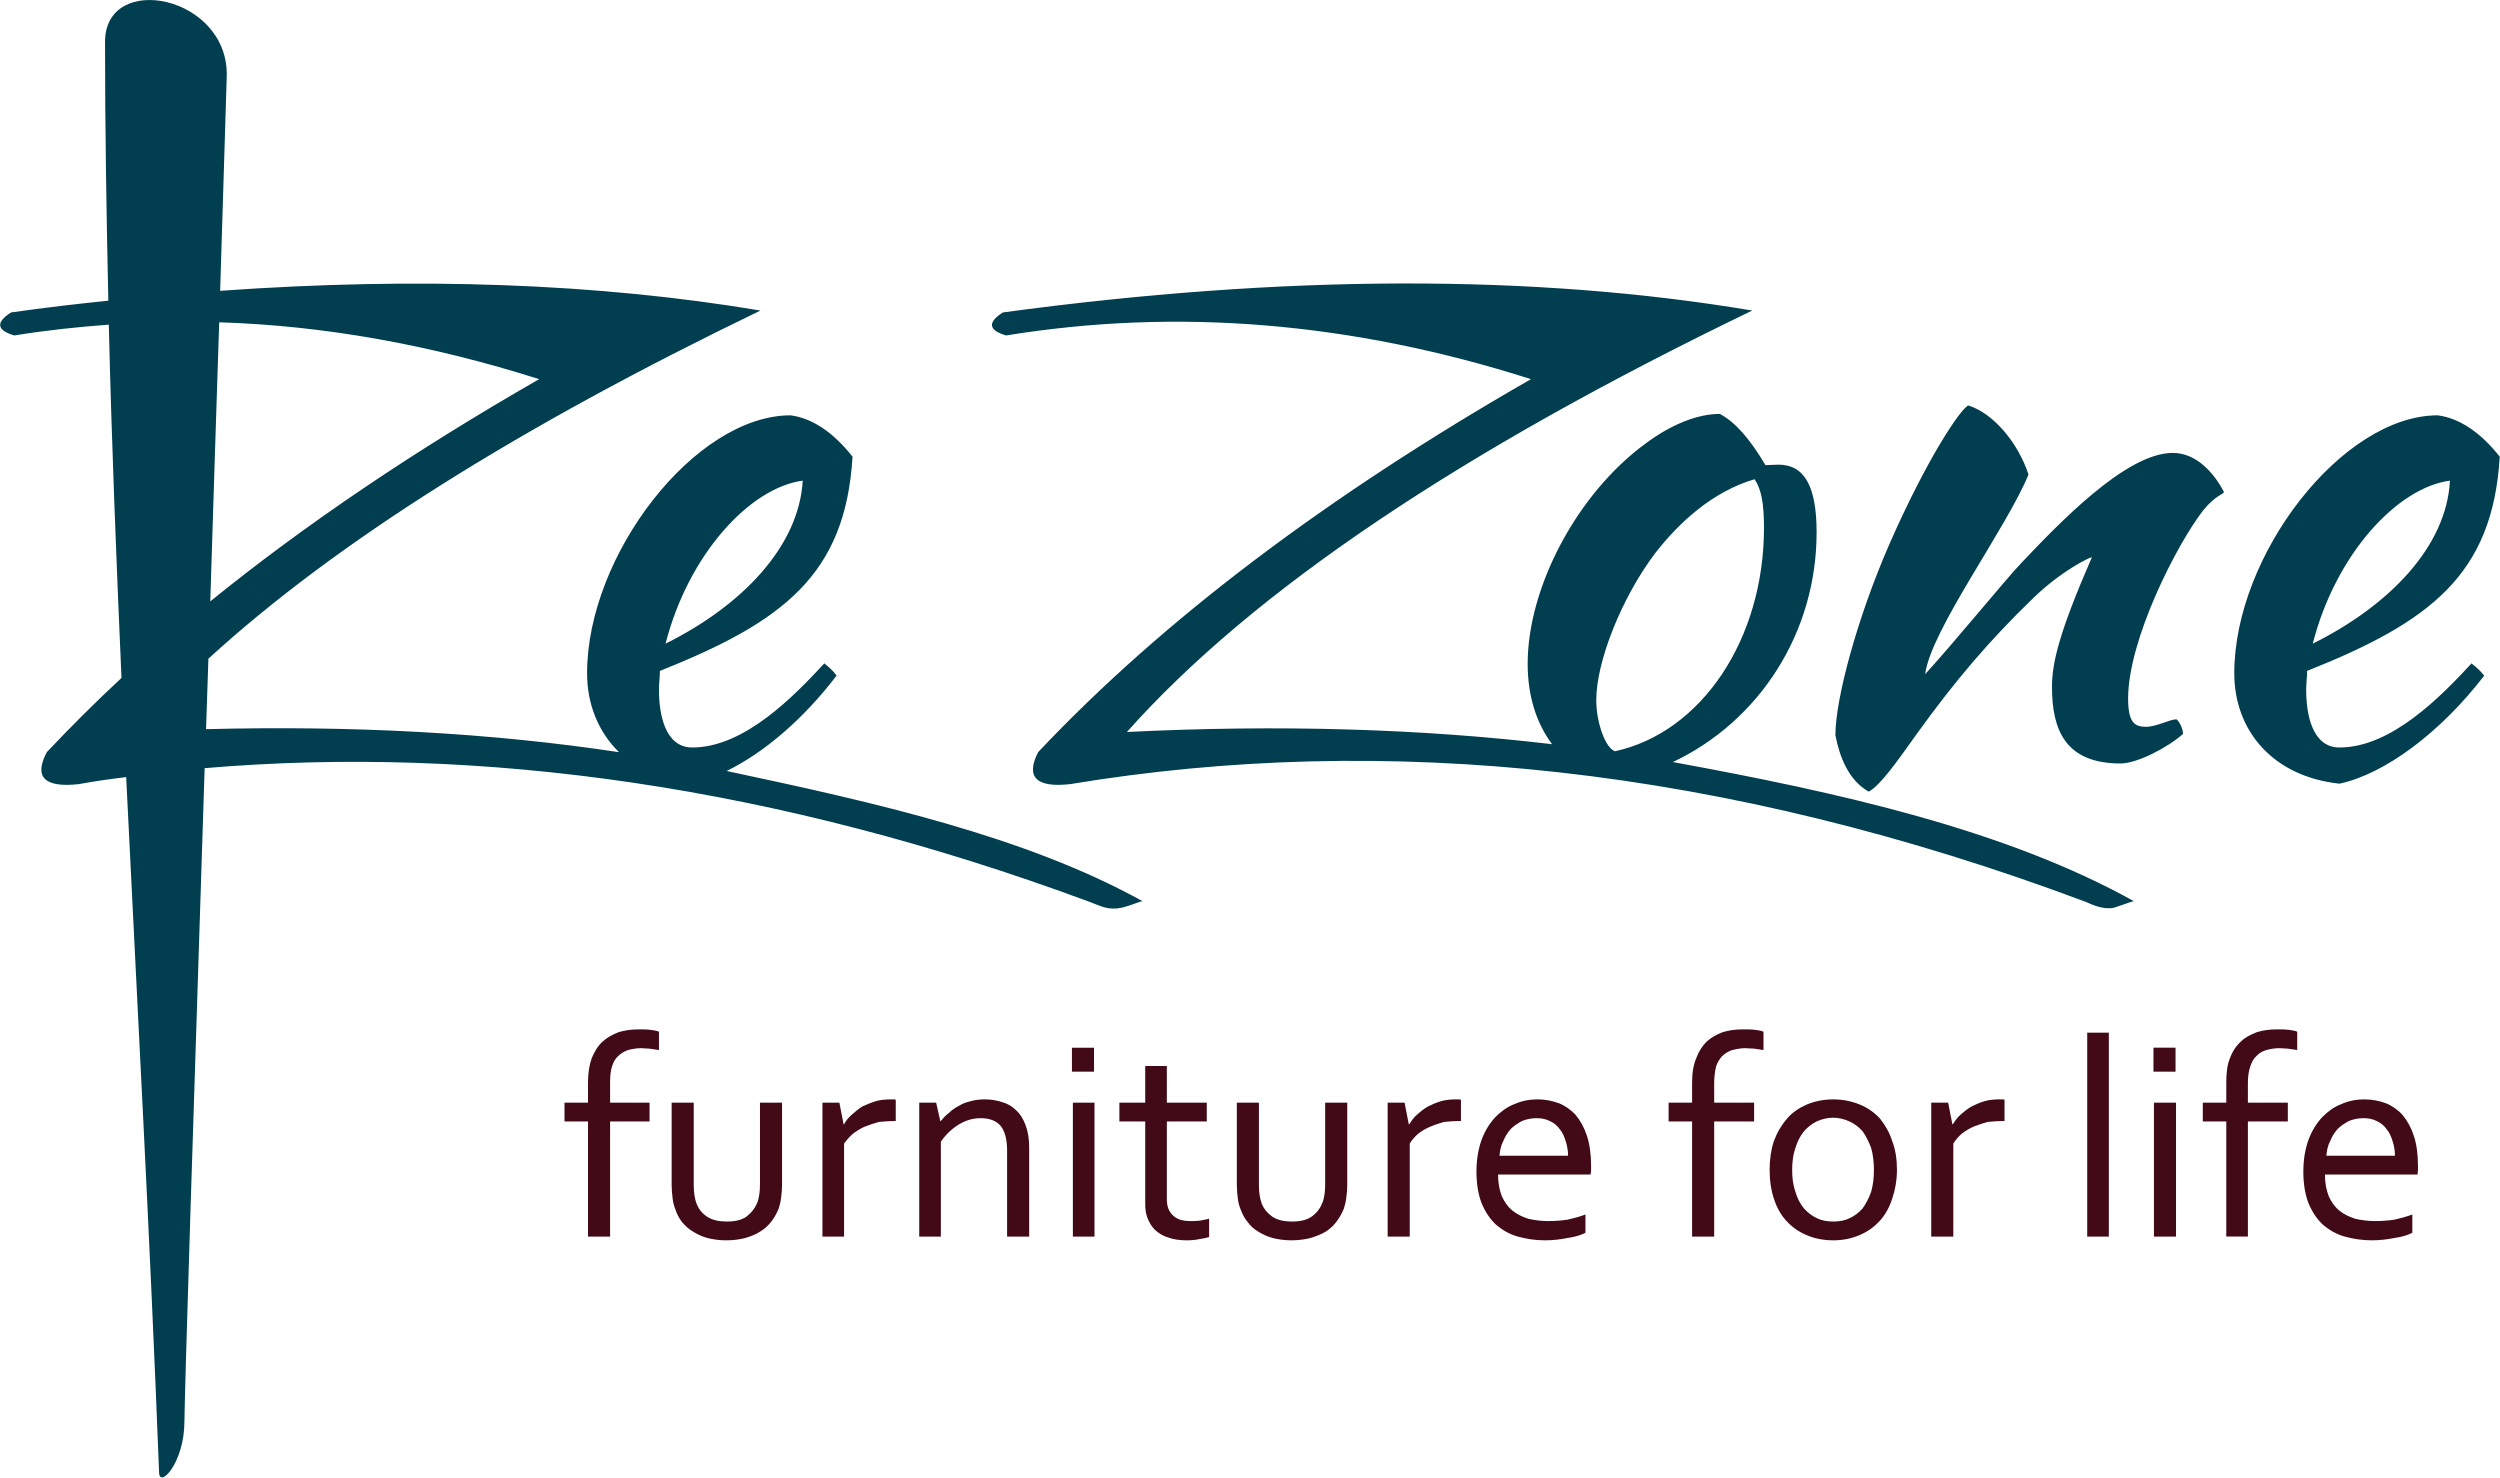 <?xml version="1.0" encoding="UTF-8"?>
<!DOCTYPE svg PUBLIC "-//W3C//DTD SVG 1.1//EN" "http://www.w3.org/Graphics/SVG/1.1/DTD/svg11.dtd">
<!-- Creator: CorelDRAW Home & Student X7 -->
<svg xmlns="http://www.w3.org/2000/svg" xml:space="preserve" width="5602px" height="3311px" version="1.1" style="shape-rendering:geometricPrecision; text-rendering:geometricPrecision; image-rendering:optimizeQuality; fill-rule:evenodd; clip-rule:evenodd"
viewBox="0 0 5320 3145"
 xmlns:xlink="http://www.w3.org/1999/xlink">
 <defs>
  <style type="text/css">
   <![CDATA[
    .fil0 {fill:#003E50}
    .fil1 {fill:#420917;fill-rule:nonzero}
   ]]>
  </style>
 </defs>
 <g id="Слой_x0020_1">
  <g id="_579996568">
   <path class="fil0" d="M1814 972c-41,-52 -86,-82 -132,-88 -203,0 -433,297 -433,549 0,66 24,125 68,168 -271,-41 -564,-57 -879,-49l5 -150c271,-248 663,-494 1175,-741 -346,-58 -729,-72 -1150,-42 5,-164 10,-319 14,-455 6,-174 -259,-226 -259,-75 0,183 3,367 7,551 -68,7 -137,15 -207,25 -33,21 -31,38 7,49 67,-11 134,-18 201,-23 6,250 16,501 27,752 -56,52 -109,105 -159,158 -28,53 -5,76 68,68 33,-6 67,-11 101,-15 24,493 51,986 70,1479 0,37 54,-19 54,-108 0,-51 20,-682 43,-1390 587,-50 1218,38 1882,284 27,10 41,19 70,13 21,-5 34,-12 44,-14 -249,-138 -570,-210 -885,-277 80,-39 164,-111 234,-203 -7,-10 -15,-17 -26,-26 -64,69 -170,179 -281,179 -58,0 -71,-70 -71,-123 0,-13 2,-27 2,-40 261,-104 395,-204 410,-456zm2626 948c13,6 38,17 59,12 19,-6 34,-12 42,-14 -273,-152 -626,-231 -981,-296 184,-87 306,-275 306,-489 0,-98 -26,-144 -81,-144 -9,0 -19,1 -28,1 -31,-53 -64,-92 -97,-109 -47,0 -103,22 -158,63 -145,106 -251,305 -251,469 0,69 19,127 52,171 -279,-33 -581,-42 -905,-26 267,-300 711,-598 1331,-897 -464,-78 -996,-77 -1595,4 -33,21 -31,38 7,49 363,-59 735,-29 1117,93 -434,249 -784,513 -1049,794 -27,53 -4,76 68,68 670,-111 1390,-39 2163,251zm-3974 -1234c224,7 451,48 681,121 -265,152 -499,310 -700,473 6,-202 13,-404 19,-594zm1242 337c-8,140 -129,266 -292,347 49,-191 180,-332 292,-347zm1814 155c51,-66 123,-132 212,-158 14,21 20,50 20,103 0,239 -134,436 -317,476 -20,-6 -40,-60 -40,-109 0,-82 54,-218 125,-312zm667 -315c-17,7 -89,115 -168,295 -69,158 -115,330 -115,407 9,46 28,96 71,120 25,-14 58,-61 103,-124 80,-111 152,-196 247,-288 60,-58 120,-87 125,-87 -71,163 -85,226 -85,276 0,91 28,163 146,163 36,0 102,-35 133,-63 0,-9 -7,-26 -14,-31 -14,0 -43,16 -65,16 -24,0 -38,-9 -38,-60 0,-126 104,-329 160,-401 27,-33 44,-34 44,-39 -20,-38 -57,-83 -109,-83 -100,0 -244,152 -323,235 -35,37 -140,166 -204,236 12,-94 174,-312 220,-425 -22,-67 -74,-130 -128,-147zm1131 109c-41,-52 -86,-82 -132,-88 -203,0 -433,297 -433,549 0,123 83,220 224,235 97,-21 215,-109 308,-230 -8,-10 -16,-17 -27,-26 -64,69 -170,179 -281,179 -58,0 -71,-70 -71,-123 0,-13 2,-27 2,-40 261,-104 395,-204 410,-456zm-106 51c-7,140 -129,266 -292,347 49,-191 180,-332 292,-347z"/>
   <path class="fil1" d="M1402 2235c-6,-1 -12,-2 -20,-3 -7,0 -13,-1 -18,-1 -11,0 -20,2 -28,4 -8,3 -15,7 -21,13 -6,5 -10,13 -13,22 -3,9 -4,21 -4,34l0 43 84 0 0 40 -84 0 0 245 -47 0 0 -245 -50 0 0 -40 50 0 0 -43c0,-21 3,-38 8,-52 6,-14 13,-26 23,-35 10,-9 21,-15 34,-20 13,-4 27,-6 42,-6 10,0 18,0 26,1 8,1 14,2 18,4l0 39zm143 405c-15,0 -28,-2 -40,-5 -11,-3 -22,-8 -31,-14 -9,-5 -16,-12 -23,-20 -6,-8 -11,-17 -14,-27 -3,-7 -5,-15 -6,-24 -1,-8 -2,-18 -2,-28l0 -175 47 0 0 175c0,16 2,29 6,40 5,12 12,21 23,28 11,7 25,10 41,10 18,0 32,-3 43,-11 10,-8 18,-18 23,-31 3,-9 5,-21 5,-36l0 -175 47 0 0 176c0,9 -1,18 -2,26 -1,9 -3,16 -5,23 -4,10 -9,19 -15,27 -7,9 -14,16 -24,22 -9,6 -19,10 -32,14 -12,3 -25,5 -41,5zm361 -254l-3 0c-11,0 -22,1 -33,2 -10,3 -20,6 -30,10 -9,4 -17,9 -25,15 -7,6 -13,13 -19,21l0 198 -46 0 0 -285 36 0 9 46 1 0c4,-8 10,-15 17,-21 7,-6 14,-12 22,-17 9,-4 18,-8 28,-11 10,-3 21,-4 32,-4 2,0 4,0 6,0 2,0 4,0 5,1l0 45zm95 1l0 0c6,-7 11,-13 18,-18 6,-6 13,-11 21,-15 8,-5 16,-8 25,-10 10,-3 20,-4 31,-4 13,0 25,2 37,6 11,3 21,9 29,17 9,8 15,18 20,31 5,13 8,29 8,48l0 190 -47 0 0 -183c0,-24 -5,-42 -14,-53 -10,-11 -24,-16 -42,-16 -16,0 -31,4 -46,13 -15,9 -28,21 -39,37l0 202 -46 0 0 -285 36 0 9 40zm282 245l0 -285 46 0 0 285 -46 0zm-2 -351l0 -51 47 0 0 51 -47 0zm292 352c-4,1 -10,3 -19,4 -8,2 -18,3 -29,3 -15,0 -28,-2 -39,-6 -11,-3 -20,-9 -28,-16 -7,-7 -12,-15 -16,-25 -4,-10 -5,-20 -5,-32l0 -174 -55 0 0 -40 55 0 0 -78 46 0 0 78 85 0 0 40 -85 0 0 166c0,7 1,13 3,19 2,5 5,10 9,14 4,4 10,8 16,10 6,2 14,3 23,3 6,0 13,0 20,-1 7,-1 13,-3 19,-4l0 39zm175 7c-14,0 -28,-2 -40,-5 -11,-3 -22,-8 -31,-14 -9,-5 -16,-12 -22,-20 -7,-8 -11,-17 -15,-27 -3,-7 -5,-15 -6,-24 -1,-8 -2,-18 -2,-28l0 -175 47 0 0 175c0,16 2,29 6,40 5,12 13,21 23,28 11,7 25,10 41,10 18,0 32,-3 43,-11 11,-8 18,-18 23,-31 3,-9 5,-21 5,-36l0 -175 47 0 0 176c0,9 -1,18 -2,26 -1,9 -3,16 -5,23 -4,10 -9,19 -15,27 -6,9 -14,16 -23,22 -10,6 -20,10 -33,14 -12,3 -25,5 -41,5zm361 -254l-3 0c-11,0 -22,1 -33,2 -10,3 -20,6 -29,10 -10,4 -18,9 -26,15 -7,6 -13,13 -18,21l0 198 -47 0 0 -285 36 0 9 46 1 0c5,-8 10,-15 17,-21 7,-6 14,-12 23,-17 8,-4 17,-8 27,-11 10,-3 21,-4 32,-4 2,0 4,0 6,0 2,0 4,0 5,1l0 45zm161 -6c-11,0 -21,2 -31,6 -9,5 -17,10 -24,17 -7,8 -12,16 -16,26 -5,9 -7,20 -8,31l146 0c0,-11 -2,-22 -5,-31 -3,-10 -7,-19 -13,-26 -5,-7 -12,-13 -21,-17 -8,-4 -17,-6 -28,-6zm24 219c15,0 29,-1 42,-3 13,-3 25,-6 38,-11l0 39c-10,5 -23,9 -38,11 -15,3 -31,5 -48,5 -21,0 -40,-3 -58,-8 -18,-5 -33,-14 -46,-25 -13,-12 -23,-27 -31,-46 -7,-18 -11,-41 -11,-67 0,-26 4,-49 11,-68 7,-19 17,-35 29,-48 12,-12 25,-22 41,-28 16,-7 32,-10 49,-10 16,0 31,3 45,8 13,5 26,14 36,25 10,12 18,26 24,44 6,18 9,40 9,65 0,2 0,4 0,6 0,2 0,6 -1,12l-197 0c0,18 3,33 8,46 6,13 13,23 23,31 10,8 21,13 33,17 13,3 27,5 42,5zm459 -364c-6,-1 -13,-2 -20,-3 -7,0 -14,-1 -19,-1 -10,0 -19,2 -28,4 -8,3 -15,7 -21,13 -5,5 -10,13 -13,22 -2,9 -4,21 -4,34l0 43 85 0 0 40 -85 0 0 245 -47 0 0 -245 -50 0 0 -40 50 0 0 -43c0,-21 3,-38 9,-52 5,-14 13,-26 22,-35 10,-9 21,-15 34,-20 13,-4 27,-6 42,-6 10,0 19,0 27,1 8,1 14,2 18,4l0 39zm235 255c0,-17 -2,-33 -6,-47 -5,-13 -11,-25 -18,-35 -8,-9 -17,-16 -28,-21 -11,-5 -22,-8 -35,-8 -12,0 -24,3 -35,8 -10,5 -19,12 -27,21 -8,10 -14,22 -18,35 -5,14 -7,30 -7,47 0,18 2,33 7,47 4,14 10,25 18,35 8,9 17,16 28,21 10,5 22,7 35,7 12,0 24,-2 34,-7 11,-5 20,-12 28,-21 7,-10 13,-21 18,-35 4,-14 6,-29 6,-47zm49 0c0,23 -4,43 -10,61 -6,19 -15,35 -27,48 -12,13 -26,23 -43,30 -16,7 -35,11 -55,11 -22,0 -41,-4 -57,-11 -17,-7 -31,-17 -43,-30 -12,-13 -21,-29 -27,-48 -6,-18 -9,-38 -9,-61 0,-22 3,-43 9,-61 7,-19 16,-34 28,-48 11,-13 26,-23 42,-30 17,-7 36,-11 56,-11 21,0 40,4 57,11 17,7 31,17 43,30 11,14 20,29 26,48 7,18 10,39 10,61zm229 -104l-3 0c-11,0 -22,1 -33,2 -10,3 -20,6 -30,10 -9,4 -17,9 -25,15 -7,6 -13,13 -18,21l0 198 -47 0 0 -285 36 0 9 46 1 0c5,-8 10,-15 17,-21 7,-6 14,-12 23,-17 8,-4 17,-8 27,-11 10,-3 21,-4 32,-4 2,0 4,0 6,0 2,0 4,0 5,1l0 45zm176 246l0 -434 46 0 0 434 -46 0zm142 0l0 -285 47 0 0 285 -47 0zm-1 -351l0 -51 47 0 0 51 -47 0zm306 -46c-6,-1 -13,-2 -20,-3 -7,0 -13,-1 -18,-1 -11,0 -20,2 -28,4 -9,3 -16,7 -21,13 -6,5 -10,13 -13,22 -3,9 -5,21 -5,34l0 43 85 0 0 40 -85 0 0 245 -46 0 0 -245 -50 0 0 -40 50 0 0 -43c0,-21 2,-38 8,-52 5,-14 13,-26 23,-35 9,-9 21,-15 34,-20 13,-4 27,-6 42,-6 9,0 18,0 26,1 8,1 14,2 18,4l0 39zm141 145c-11,0 -21,2 -31,6 -9,5 -17,10 -24,17 -7,8 -12,16 -16,26 -5,9 -7,20 -8,31l146 0c0,-11 -2,-22 -5,-31 -3,-10 -7,-19 -13,-26 -5,-7 -12,-13 -21,-17 -8,-4 -17,-6 -28,-6zm24 219c15,0 29,-1 42,-3 13,-3 25,-6 38,-11l0 39c-10,5 -23,9 -38,11 -15,3 -31,5 -48,5 -21,0 -40,-3 -58,-8 -18,-5 -33,-14 -46,-25 -13,-12 -23,-27 -31,-46 -7,-18 -11,-41 -11,-67 0,-26 4,-49 11,-68 7,-19 17,-35 29,-48 12,-12 25,-22 41,-28 16,-7 32,-10 49,-10 16,0 31,3 45,8 13,5 26,14 36,25 10,12 18,26 24,44 6,18 9,40 9,65 0,2 0,4 0,6 0,2 0,6 -1,12l-197 0c0,18 3,33 8,46 6,13 13,23 23,31 10,8 21,13 33,17 13,3 27,5 42,5z"/>
  </g>
 </g>
</svg>
